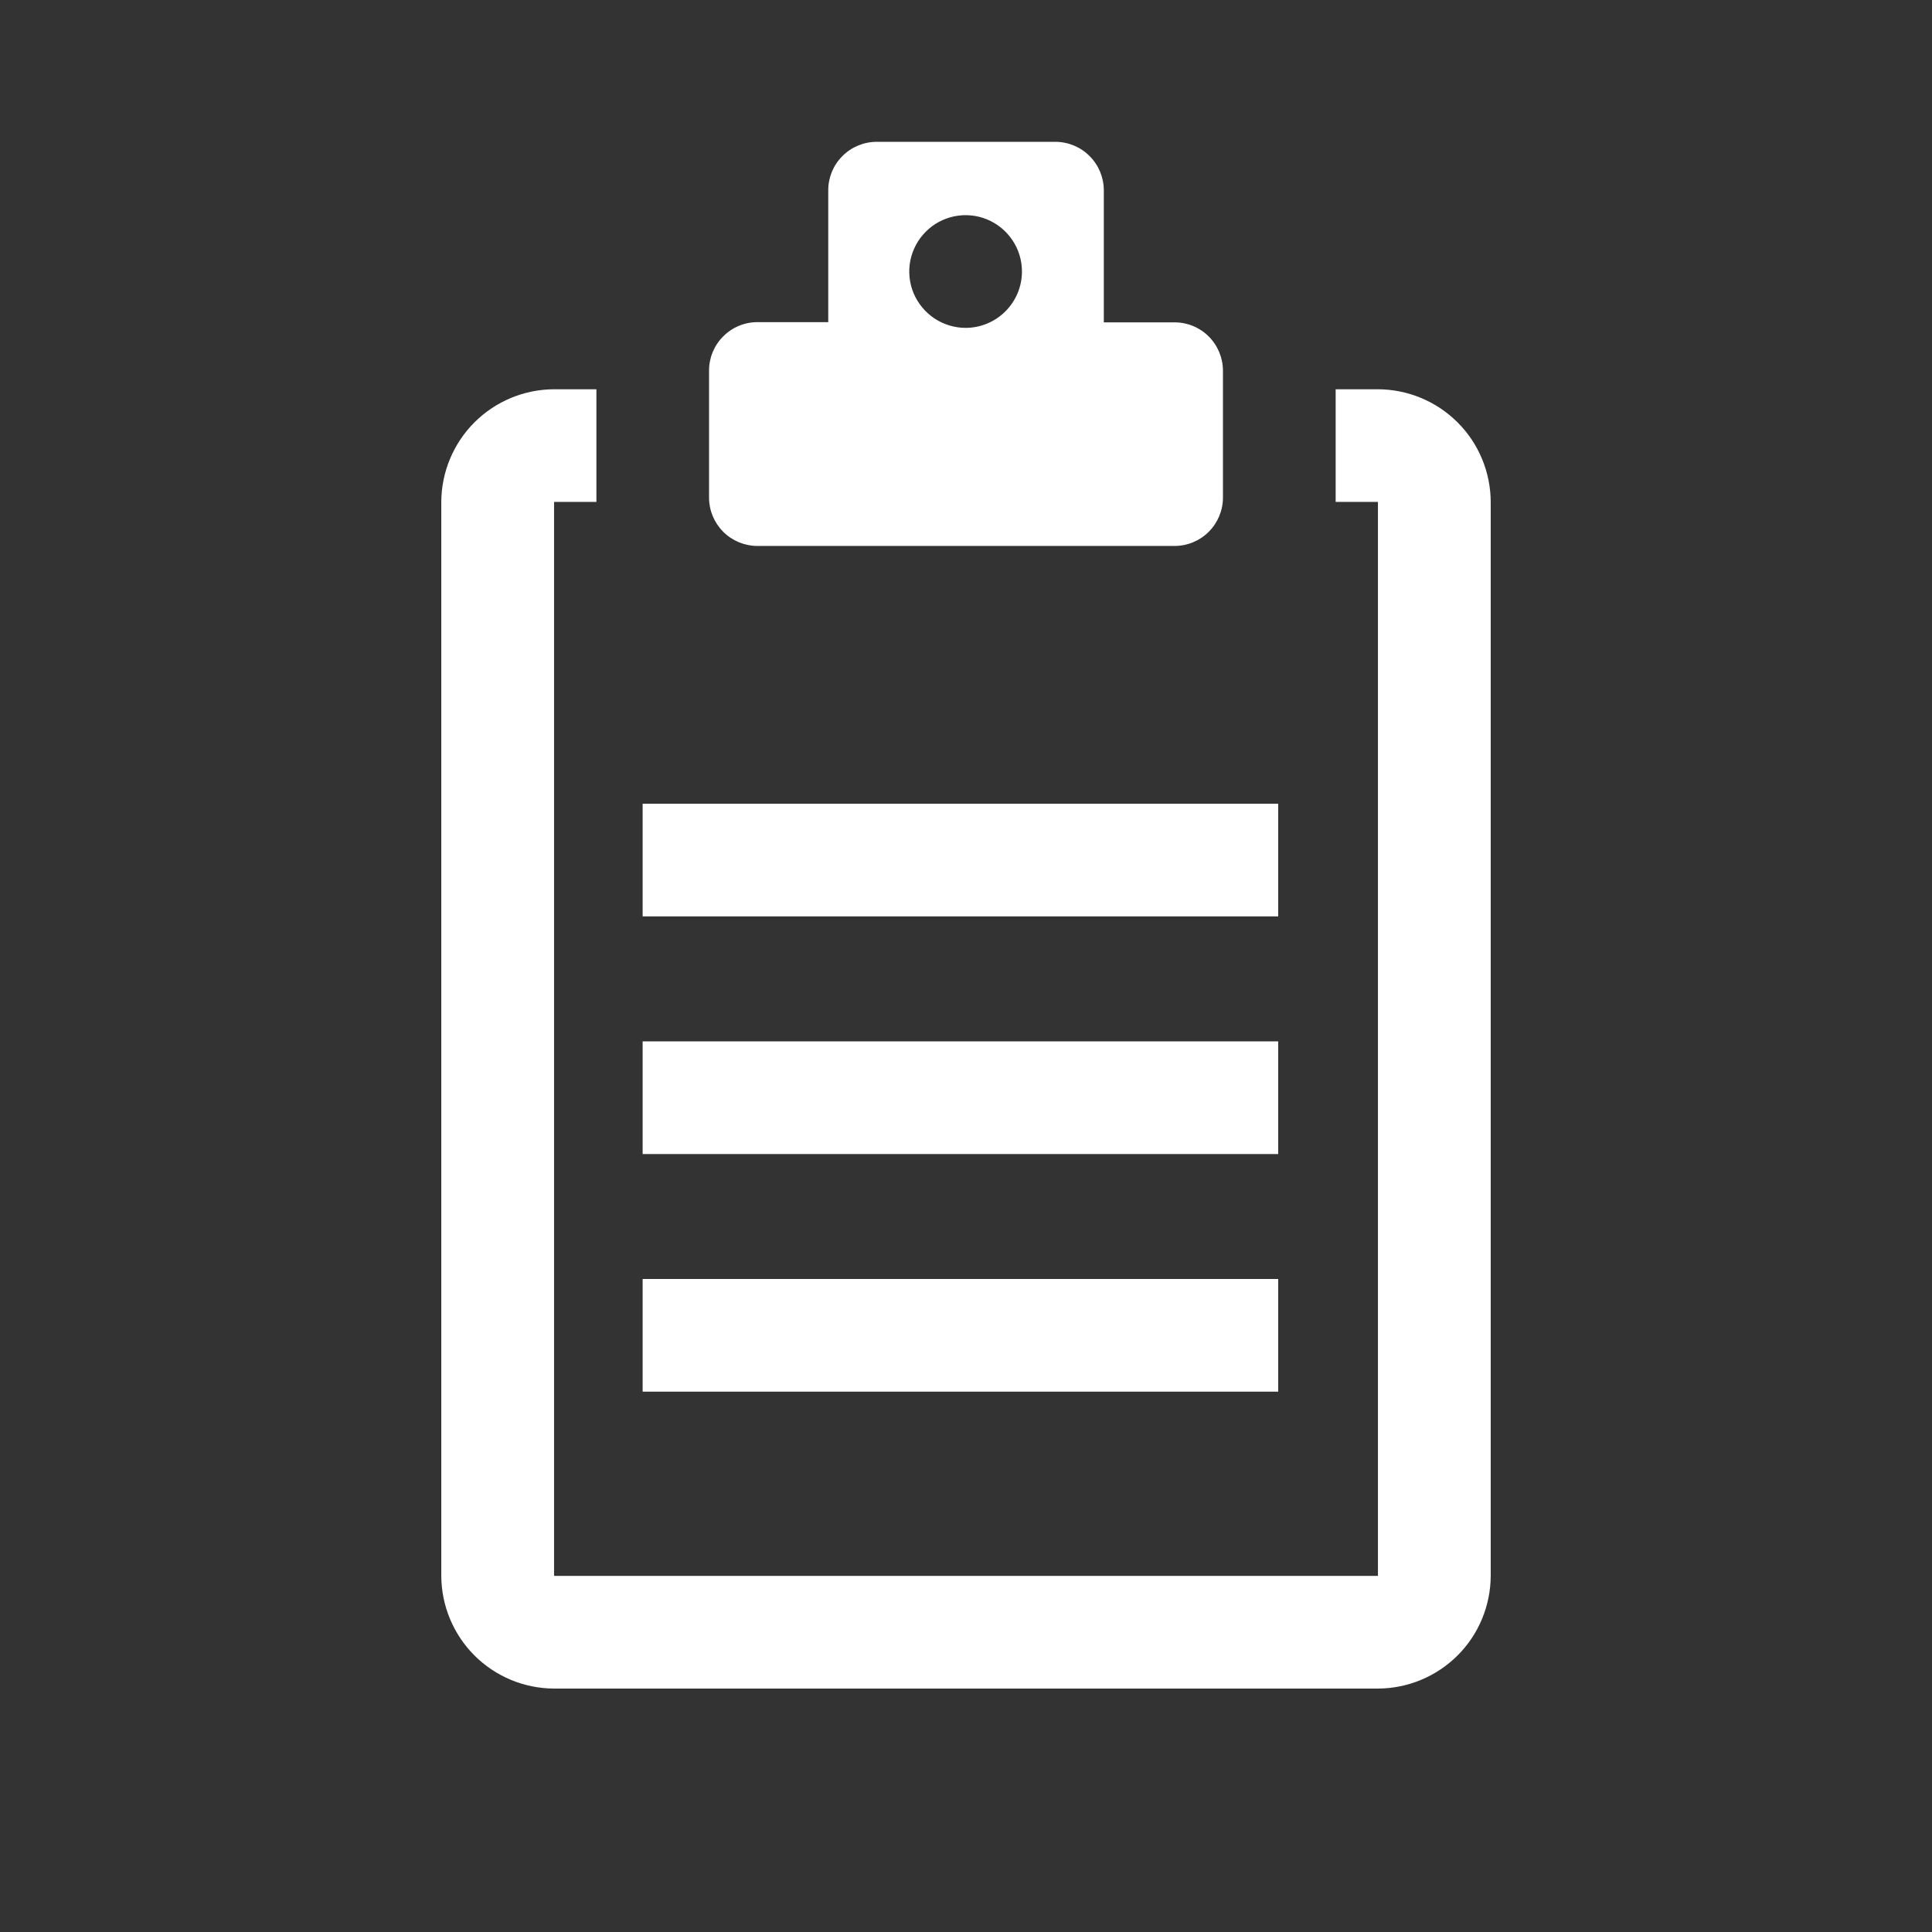 <svg width="27" height="27" viewBox="0 0 27 27" fill="none" xmlns="http://www.w3.org/2000/svg">
<rect x="0" y="0" width="27" height="27" fill="#333333" stroke="none"/>
<path d="M19.255 5.44C19.673 5.441 20.073 5.607 20.369 5.902C20.665 6.197 20.831 6.597 20.833 7.014V22.023C20.831 22.441 20.665 22.841 20.369 23.136C20.073 23.431 19.673 23.597 19.255 23.598H7.745C7.327 23.597 6.927 23.431 6.631 23.136C6.336 22.841 6.169 22.441 6.167 22.023V7.014C6.169 6.597 6.336 6.197 6.631 5.902C6.927 5.607 7.327 5.441 7.745 5.44H8.335V7.014H7.746L7.743 7.017V22.021L7.746 22.023H19.254L19.257 22.021V7.017L19.254 7.014H18.666V5.44H19.255ZM17.863 11.232H8.981V12.807H17.863V11.232ZM17.863 14.553H8.981V16.128H17.863V14.553ZM17.863 17.874H8.981V19.449H17.863V17.874ZM17.091 5.177V6.953C17.091 7.132 17.02 7.304 16.893 7.431C16.767 7.558 16.595 7.629 16.416 7.63H10.584C10.405 7.629 10.234 7.558 10.107 7.432C9.981 7.305 9.909 7.134 9.909 6.955V5.178C9.909 4.999 9.98 4.827 10.107 4.701C10.233 4.574 10.405 4.502 10.584 4.502H11.575V2.657C11.575 2.479 11.646 2.307 11.773 2.181C11.899 2.054 12.071 1.983 12.25 1.982H14.751C14.93 1.983 15.101 2.054 15.227 2.181C15.354 2.307 15.425 2.479 15.426 2.657V4.505H16.416C16.595 4.505 16.766 4.576 16.892 4.702C17.019 4.829 17.09 5 17.091 5.178V5.177ZM14.282 3.794C14.282 3.639 14.236 3.486 14.149 3.357C14.062 3.227 13.94 3.127 13.796 3.067C13.652 3.007 13.494 2.992 13.341 3.022C13.188 3.053 13.048 3.127 12.938 3.238C12.828 3.348 12.753 3.488 12.722 3.641C12.692 3.793 12.707 3.952 12.767 4.096C12.827 4.239 12.928 4.362 13.057 4.449C13.187 4.535 13.339 4.582 13.494 4.582C13.703 4.582 13.903 4.499 14.051 4.351C14.199 4.203 14.282 4.003 14.282 3.794Z" fill="white"/>
</svg>
